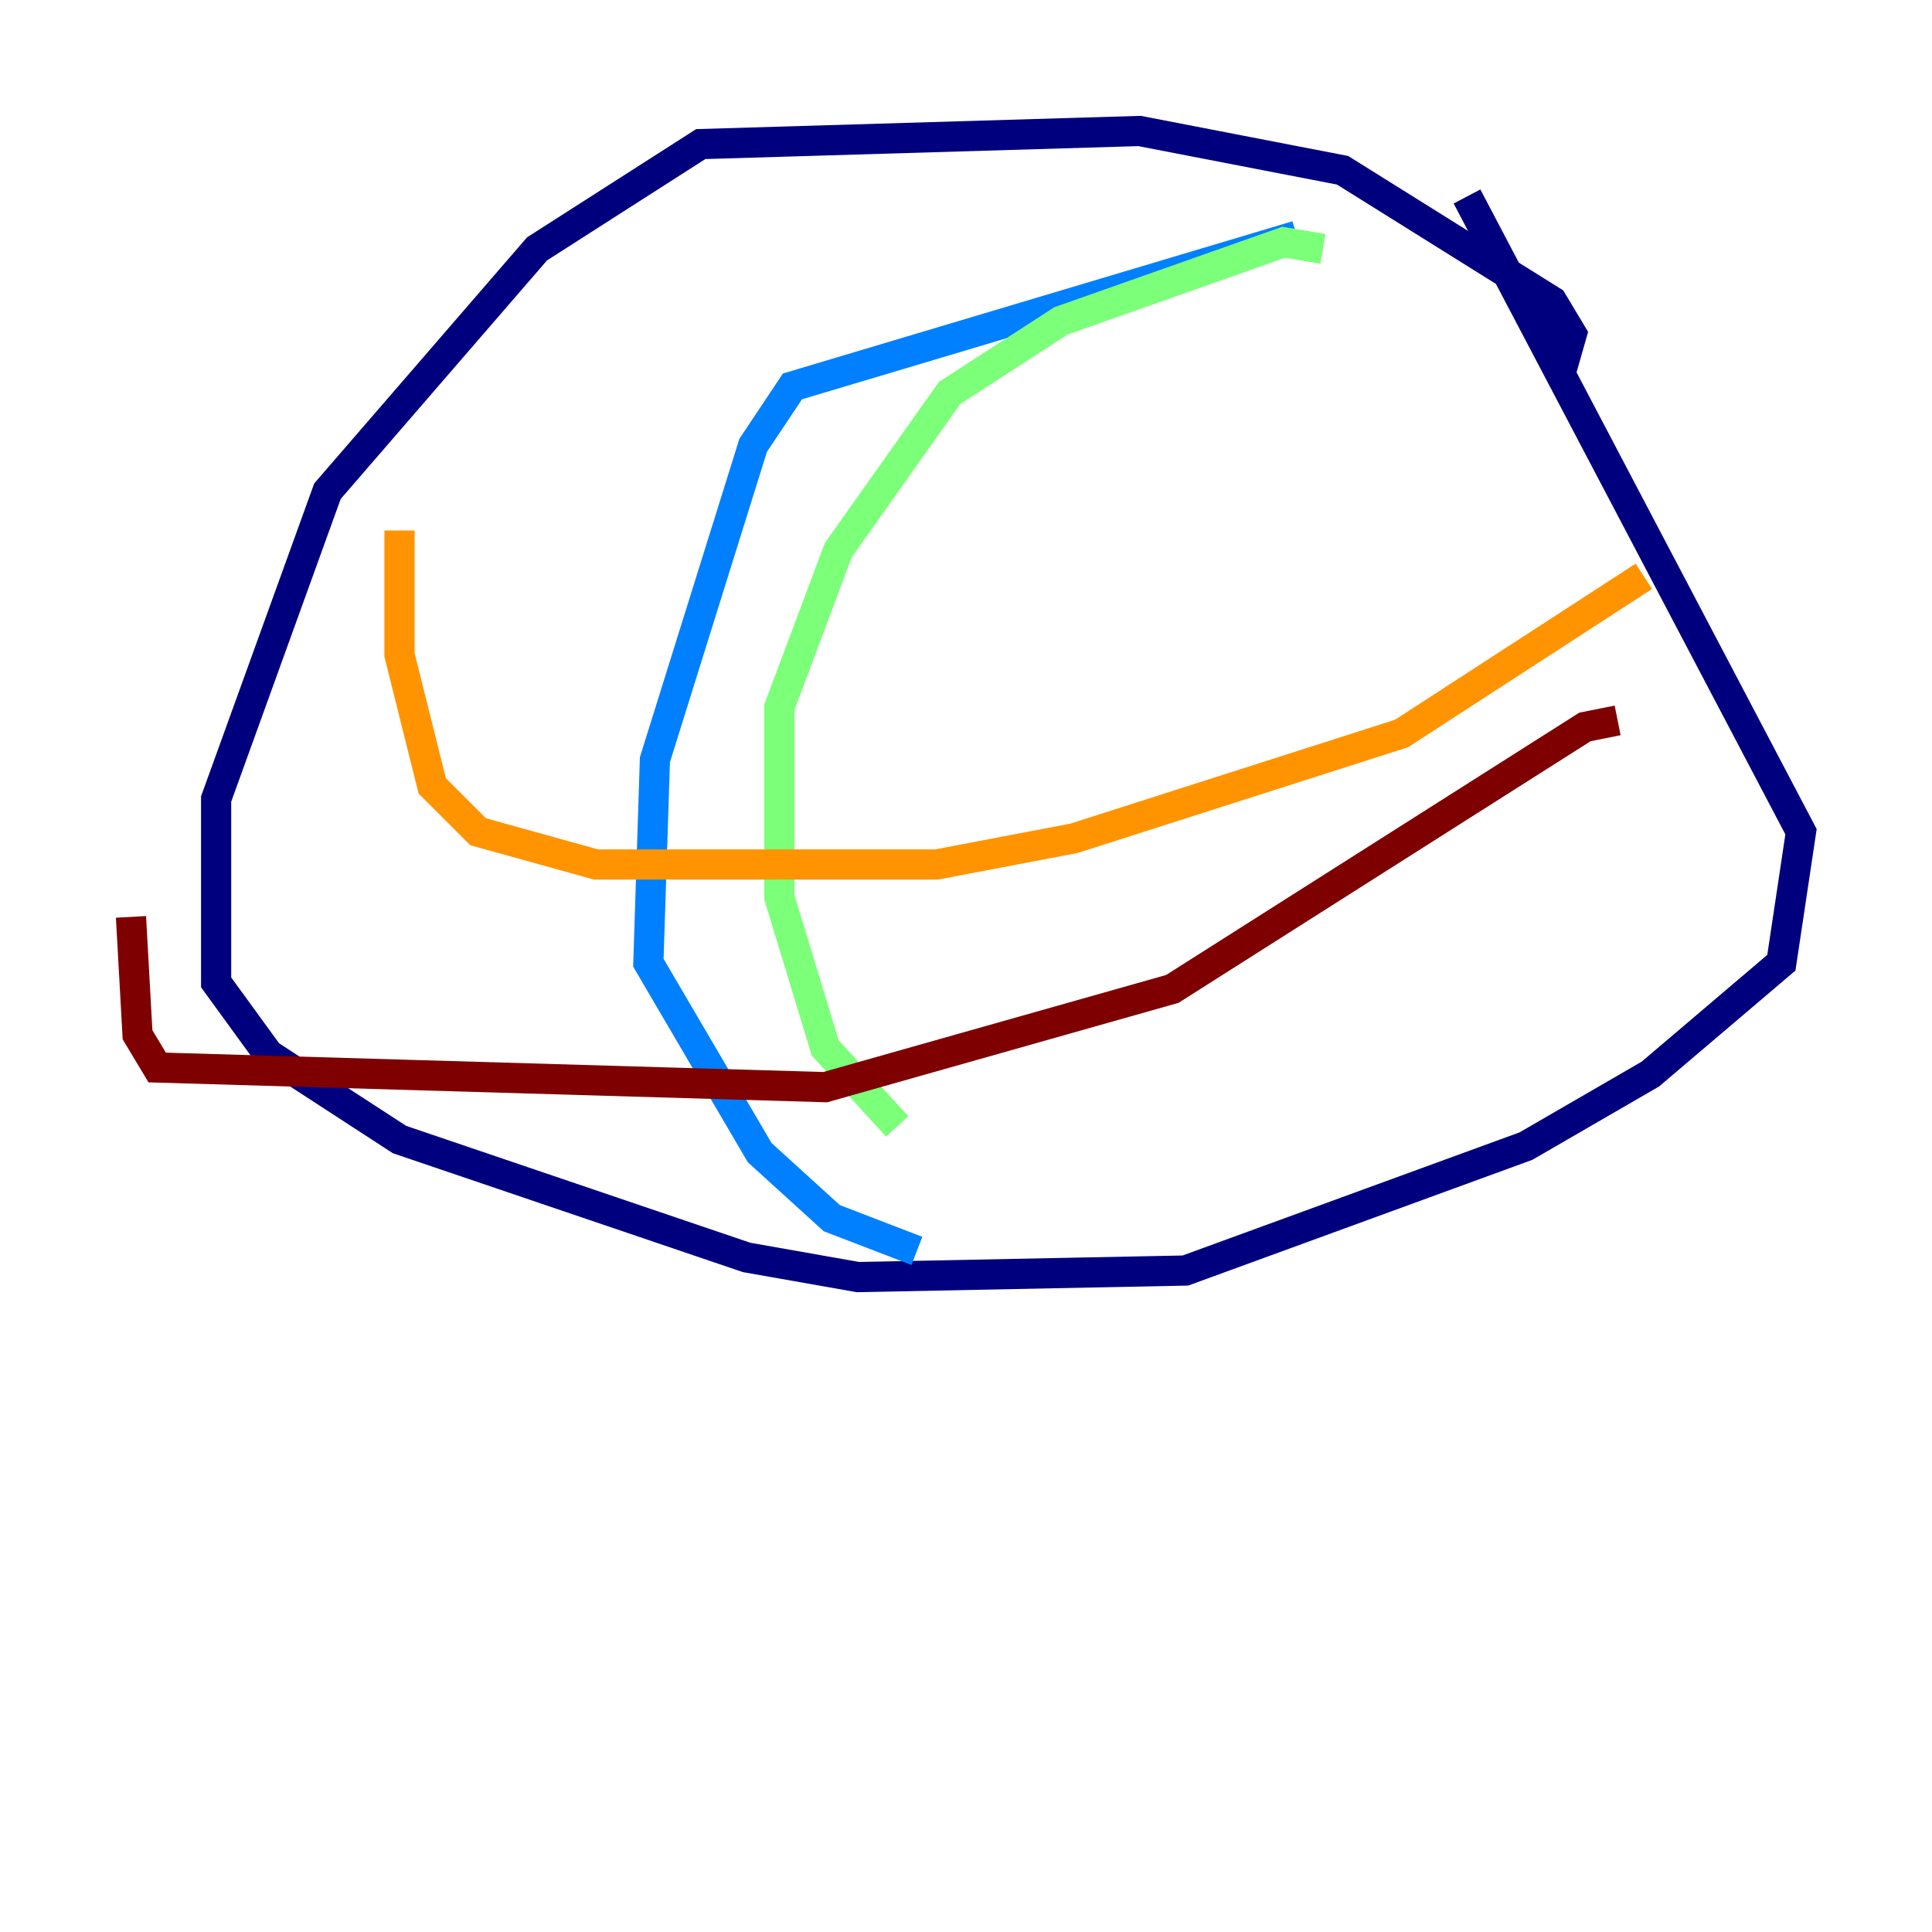 <?xml version="1.0" encoding="utf-8" ?>
<svg baseProfile="tiny" height="128" version="1.2" viewBox="0,0,128,128" width="128" xmlns="http://www.w3.org/2000/svg" xmlns:ev="http://www.w3.org/2001/xml-events" xmlns:xlink="http://www.w3.org/1999/xlink"><defs /><polyline fill="none" points="103.268,25.166 104.136,22.129 102.834,19.959 88.949,11.281 75.498,8.678 46.427,9.546 35.58,16.488 21.695,32.542 14.319,52.936 14.319,65.085 17.79,69.858 26.468,75.498 49.464,83.308 56.841,84.61 78.536,84.176 101.098,75.932 109.342,71.159 118.02,63.783 119.322,55.105 97.193,13.017" stroke="#00007f" stroke-width="2" /><polyline fill="none" points="85.912,15.62 52.502,25.6 49.898,29.505 43.39,50.332 42.956,63.783 50.332,76.366 55.105,80.705 60.746,82.875" stroke="#0080ff" stroke-width="2" /><polyline fill="none" points="87.647,16.488 85.044,16.054 70.291,21.261 62.915,26.034 55.539,36.447 51.634,46.861 51.634,59.444 54.671,69.424 59.444,74.63" stroke="#7cff79" stroke-width="2" /><polyline fill="none" points="108.909,38.183 92.854,48.597 71.159,55.539 62.047,57.275 39.485,57.275 31.675,55.105 28.637,52.068 26.468,43.39 26.468,35.146" stroke="#ff9400" stroke-width="2" /><polyline fill="none" points="107.173,47.729 105.003,48.163 77.668,65.519 54.671,72.027 10.414,70.725 9.112,68.556 8.678,60.746" stroke="#7f0000" stroke-width="2" /></svg>